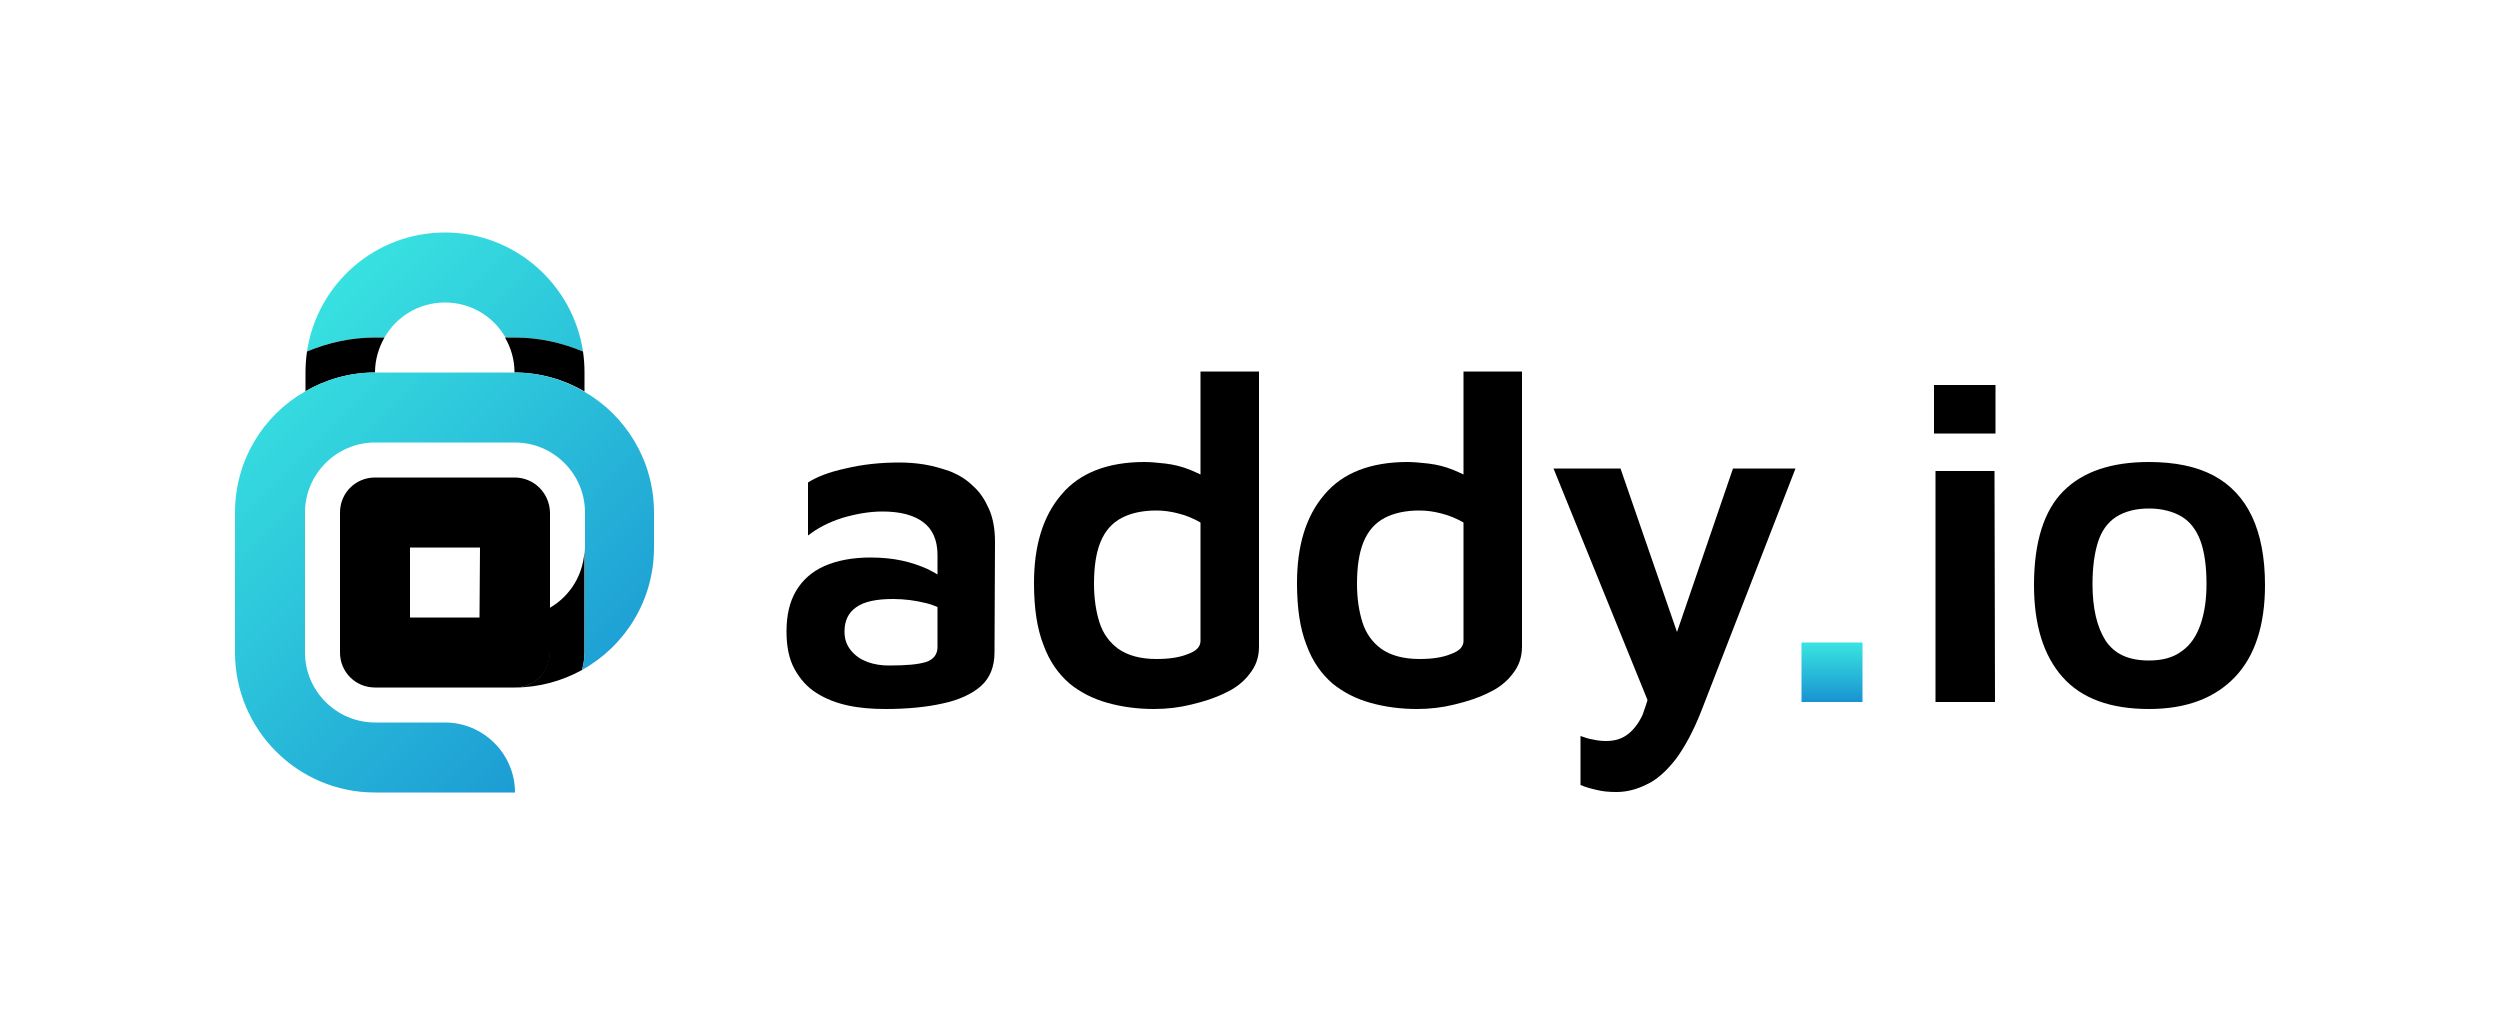 <?xml version="1.0" encoding="utf-8"?>
<!-- Generator: Adobe Illustrator 26.5.0, SVG Export Plug-In . SVG Version: 6.00 Build 0)  -->
<svg className="company-card-logo" version="1.1" id="Layer_2_00000155846542922620396900000015970894229947532965_"
	 xmlns="http://www.w3.org/2000/svg" xmlns:xlink="http://www.w3.org/1999/xlink" x="0px" y="0px" viewBox="0 0 500 205"
	 style="enable-background:new 0 0 500 205;" xml:space="preserve">
<style type="text/css">
	.st0{fill:#2D7AAE;}
	.st1{fill:url(#SVGID_1_);}
	.st2{fill:url(#SVGID_00000132063377550514291660000016070376369432635535_);}
	.st3{fill:url(#SVGID_00000071547632285653584700000013962016137654700675_);}
	.st4{fill:#F5F7FA;}
	.st5{fill:url(#SVGID_00000112609017483261915920000014112234698755220906_);}
</style>
<g>
	<g>
		<g>
			<g>
				<g>
					<g>
						<path className="st0" d="M116.9,109.5c0,5.2-2.8,9.7-7,12.1v1.9v7c0,3.9-3.1,7-7,7c4.9,0,9.5-1.3,13.5-3.5
							c0.3-1.1,0.5-2.3,0.5-3.5V109.5z"/>
						
							<linearGradient id="SVGID_1_" gradientUnits="userSpaceOnUse" x1="42.708" y1="135.749" x2="130.681" y2="47.776" gradientTransform="matrix(1 0 0 -1 0 206)">
							<stop  offset="0" style="stop-color:#3AE7E1"/>
							<stop  offset="0.948" style="stop-color:#1993D2"/>
						</linearGradient>
						<path className="st1" d="M102.9,95.5H75c-3.9,0-7,3.1-7,7v28c0,3.9,3.1,7,7,7h28c3.9,0,7-3.1,7-7v-7v-1.9v-19.1
							C109.9,98.6,106.8,95.5,102.9,95.5z M95.9,123.5H82v-14h14L95.9,123.5L95.9,123.5z"/>
					</g>
					<g>
						<g>
							
								<linearGradient id="SVGID_00000136373650974520554620000001398413718164066707_" gradientUnits="userSpaceOnUse" x1="67.759" y1="160.8" x2="155.732" y2="72.827" gradientTransform="matrix(1 0 0 -1 0 206)">
								<stop  offset="0" style="stop-color:#3AE7E1"/>
								<stop  offset="0.948" style="stop-color:#1993D2"/>
							</linearGradient>
							<path style="fill:url(#SVGID_00000136373650974520554620000001398413718164066707_);" d="M76.9,67.5c2.4-4.2,6.9-7,12.1-7
								s9.7,2.8,12.1,7h1.9c4.7,0,9.3,1,13.6,2.8c-2-13.4-13.6-23.8-27.6-23.8S63.4,56.8,61.4,70.3c4.3-1.8,8.9-2.8,13.6-2.8H76.9z"
								/>
							<path className="st0" d="M61,78.3c4.1-2.4,8.9-3.8,14-3.8c0-2.5,0.7-4.9,1.9-7H75c-4.7,0-9.3,1-13.6,2.8
								c-0.2,1.4-0.3,2.8-0.3,4.2v3.8H61z"/>
							<path className="st0" d="M101,67.5c1.2,2.1,1.9,4.4,1.9,7c5.1,0,9.9,1.4,14,3.8v-3.8c0-1.4-0.1-2.8-0.3-4.2
								c-4.3-1.8-8.9-2.8-13.6-2.8H101z"/>
						</g>
						
							<linearGradient id="SVGID_00000134237001975571424250000007484391121173169798_" gradientUnits="userSpaceOnUse" x1="42.676" y1="135.717" x2="130.649" y2="47.744" gradientTransform="matrix(1 0 0 -1 0 206)">
							<stop  offset="0" style="stop-color:#3AE7E1"/>
							<stop  offset="0.948" style="stop-color:#1993D2"/>
						</linearGradient>
						<path style="fill:url(#SVGID_00000134237001975571424250000007484391121173169798_);" d="M116.9,130.5c0,1.2-0.2,2.4-0.5,3.5
							c8.6-4.8,14.4-13.9,14.4-24.5v-7c0-10.3-5.6-19.4-14-24.2c-4.1-2.4-8.9-3.8-14-3.8H75c-5.1,0-9.9,1.4-14,3.8
							c-8.4,4.8-14,13.8-14,24.2v28c0,15.4,12.5,28,28,28h28l0,0c0-7.7-6.3-14-14-14l0,0H75c-7.7,0-14-6.3-14-14v-28
							c0-7.7,6.3-14,14-14h28c7.7,0,14,6.3,14,14v7L116.9,130.5L116.9,130.5z"/>
					</g>
				</g>
			</g>
		</g>
	</g>
	<g>
		<g>
			<path className="st4" d="M194.6,97.2c-1.3-1.3-2.8-2.2-4.5-2.9c-1.7-0.6-3.4-1.1-5.2-1.4c-1.8-0.3-3.5-0.4-5.1-0.4
				c-3.8,0-7.4,0.4-10.7,1.2c-3.3,0.7-5.8,1.7-7.5,2.8v10.6c1.8-1.4,4-2.6,6.8-3.5c2.7-0.8,5.4-1.3,8.1-1.3c3.5,0,6.2,0.7,8.1,2.1
				c1.9,1.4,2.9,3.6,2.9,6.6v3.9c-0.6-0.4-1.3-0.7-2-1.1c-1.6-0.7-3.3-1.3-5.2-1.7c-1.9-0.4-4-0.6-6.2-0.6c-3.6,0-6.7,0.6-9.2,1.7
				c-2.5,1.1-4.4,2.8-5.7,5s-1.9,4.9-1.9,8.1c0,3,0.5,5.5,1.6,7.5c1.1,2,2.5,3.6,4.4,4.8c1.9,1.2,4,2,6.3,2.5
				c2.3,0.5,4.8,0.7,7.5,0.7c4.4,0,8.3-0.4,11.4-1.1c3.3-0.7,5.9-1.9,7.7-3.5c1.8-1.6,2.7-3.9,2.7-6.7l0.1-22.1
				c0-2.6-0.4-4.8-1.2-6.6S196,98.4,194.6,97.2z M185.2,132.4c-1.6,0.5-4,0.7-7.4,0.7c-1.5,0-2.9-0.2-4.3-0.7
				c-1.3-0.5-2.4-1.2-3.3-2.3c-0.9-1.1-1.3-2.3-1.3-3.8c0-2.2,0.8-3.8,2.4-4.9c1.6-1.1,4-1.6,7.3-1.6c2.3,0,4.5,0.3,6.5,0.8
				c0.9,0.2,1.7,0.5,2.4,0.8v8C187.5,130.9,186.7,131.9,185.2,132.4z"/>
			<path className="st4" d="M240.1,94.9c-0.6-0.3-1.3-0.6-2-0.9c-1.7-0.7-3.4-1.1-5.1-1.3c-1.7-0.2-3.1-0.3-4.1-0.3
				c-7.4,0-13,2.2-16.6,6.5c-3.7,4.3-5.5,10.2-5.5,17.7c0,5,0.6,9.1,1.9,12.4c1.2,3.3,3,5.8,5.2,7.7c2.2,1.8,4.8,3.1,7.7,3.9
				c2.9,0.8,6,1.2,9.2,1.2c2.6,0,5.1-0.3,7.5-0.9c2.5-0.6,4.7-1.3,6.7-2.3c2-0.9,3.7-2.2,4.9-3.8c1.3-1.6,1.9-3.4,1.9-5.5v-55h-11.7
				V94.9z M240.1,128.2c0,1.1-0.8,2-2.5,2.6c-1.7,0.7-3.8,1-6.3,1c-3.2,0-5.7-0.7-7.6-2c-1.8-1.3-3.1-3.1-3.8-5.3s-1.1-4.8-1.1-7.7
				c0-3.4,0.4-6.2,1.3-8.4c0.9-2.2,2.3-3.8,4.2-4.8c1.9-1,4.2-1.5,7-1.5c1.4,0,2.9,0.2,4.4,0.6c1.6,0.4,3,1,4.4,1.8V128.2z"/>
			<path className="st4" d="M292.7,94.9c-0.6-0.3-1.3-0.6-2-0.9c-1.7-0.7-3.4-1.1-5.1-1.3s-3.1-0.3-4.1-0.3c-7.4,0-13,2.2-16.6,6.5
				c-3.7,4.3-5.5,10.2-5.5,17.7c0,5,0.6,9.1,1.9,12.4c1.2,3.3,3,5.8,5.2,7.7c2.2,1.8,4.8,3.1,7.7,3.9c2.9,0.8,6,1.2,9.2,1.2
				c2.6,0,5.1-0.3,7.5-0.9c2.5-0.6,4.7-1.3,6.7-2.3c2-0.9,3.7-2.2,4.9-3.8c1.3-1.6,1.9-3.4,1.9-5.5v-55h-11.7V94.9z M292.7,128.2
				c0,1.1-0.8,2-2.5,2.6c-1.7,0.7-3.8,1-6.3,1c-3.2,0-5.7-0.7-7.6-2c-1.8-1.3-3.1-3.1-3.8-5.3s-1.1-4.8-1.1-7.7
				c0-3.4,0.4-6.2,1.3-8.4c0.9-2.2,2.3-3.8,4.2-4.8c1.9-1,4.2-1.5,7-1.5c1.4,0,2.9,0.2,4.4,0.6c1.6,0.4,3,1,4.4,1.8V128.2z"/>
			<path className="st4" d="M346.6,93.7l-11.2,32.7l-11.3-32.7h-13.4l18.8,46.3c-0.3,1.1-0.7,2.1-1,3c-0.8,1.7-1.8,3-3,3.9
				c-1.2,0.9-2.6,1.3-4.3,1.3c-0.9,0-1.8-0.1-2.6-0.3c-0.8-0.1-1.6-0.4-2.5-0.7v9.8c0.9,0.4,2,0.7,3.3,1c1.2,0.3,2.5,0.4,3.9,0.4
				c2,0,4-0.5,6-1.5c2-0.9,3.9-2.6,5.8-5c1.8-2.4,3.6-5.7,5.2-9.8l18.8-48.4H346.6z"/>
		</g>
		
			<linearGradient id="SVGID_00000034810394409234836000000003050705981277782422_" gradientUnits="userSpaceOnUse" x1="366.4" y1="77.811" x2="366.4" y2="64.922" gradientTransform="matrix(1 0 0 -1 0 206)">
			<stop  offset="0" style="stop-color:#3AE7E1"/>
			<stop  offset="0.948" style="stop-color:#1993D2"/>
		</linearGradient>
		<path style="fill:url(#SVGID_00000034810394409234836000000003050705981277782422_);" d="M360.3,140.4v-11.9h12.2v11.9H360.3z"/>
		<path className="st4" d="M386.8,86.7V77h12.3v9.7H386.8z M387.1,140.4V94.2h11.8l0.1,46.2H387.1z"/>
		<path className="st4" d="M429.8,141.8c-7.7,0-13.5-2.1-17.3-6.4c-3.8-4.3-5.7-10.4-5.7-18.4c0-8.6,2-14.9,5.9-18.8
			c3.9-3.9,9.6-5.8,17.1-5.8c5.2,0,9.5,0.9,12.9,2.7c3.4,1.8,6,4.6,7.7,8.2s2.6,8.2,2.6,13.7c0,8-2,14.2-6,18.4
			C443,139.6,437.3,141.8,429.8,141.8z M429.8,132.1c2.7,0,4.9-0.6,6.6-1.9c1.7-1.2,2.9-3,3.7-5.3c0.8-2.3,1.2-5,1.2-8.1
			c0-3.5-0.4-6.4-1.2-8.6c-0.8-2.2-2.1-3.9-3.8-4.9c-1.7-1-3.9-1.6-6.5-1.6c-2.7,0-4.9,0.6-6.6,1.7s-2.9,2.8-3.6,5s-1.1,5-1.1,8.4
			c0,4.9,0.9,8.6,2.6,11.3C422.9,130.8,425.7,132.1,429.8,132.1z"/>
	</g>
</g>
</svg>
